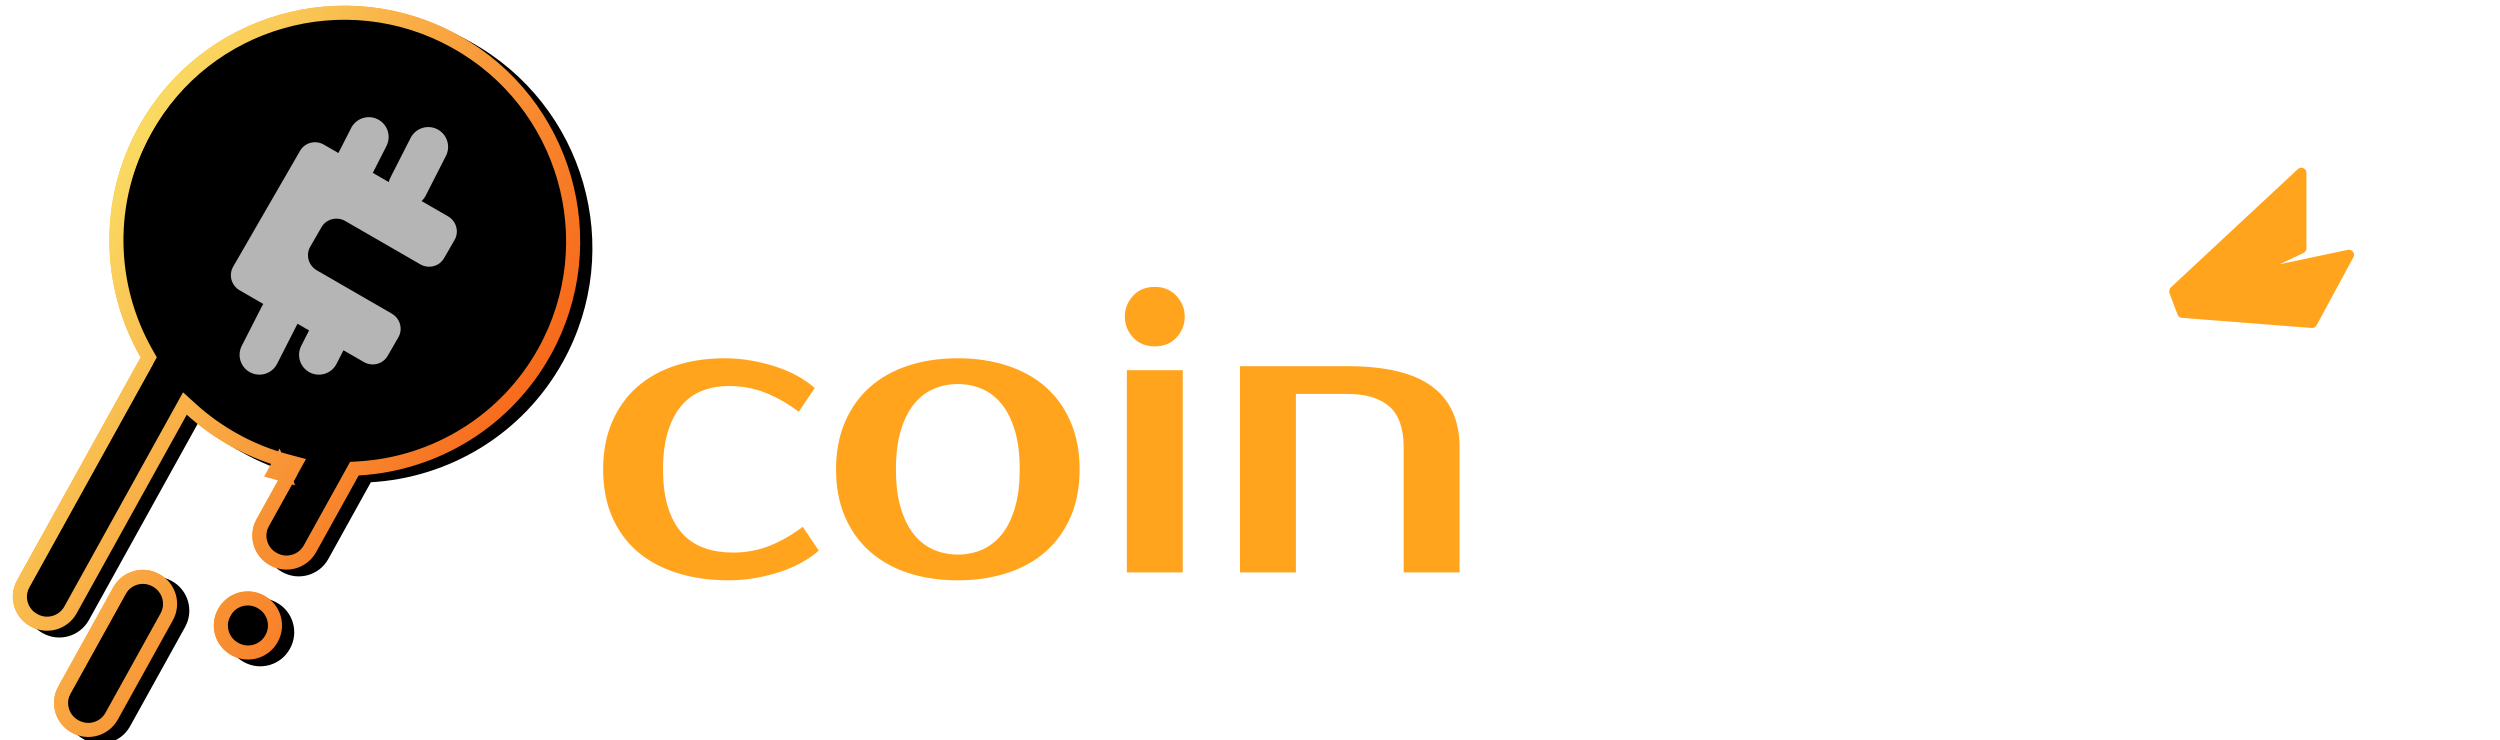 <?xml version="1.0" encoding="UTF-8"?>
<svg width="179px" height="53px" viewBox="0 0 179 53" version="1.1" xmlns="http://www.w3.org/2000/svg" xmlns:xlink="http://www.w3.org/1999/xlink">
    <!-- Generator: Sketch 46.2 (44496) - http://www.bohemiancoding.com/sketch -->
    <title>Logo1</title>
    <desc>Created with Sketch.</desc>
    <defs>
        <radialGradient cx="67.113%" cy="50%" fx="67.113%" fy="50%" r="70.057%" gradientTransform="translate(0.671,0.5),scale(0.591,1),rotate(101.684),translate(-0.671,-0.5)" id="radialGradient-1">
            <stop stop-color="#F6DA7D" offset="0%"></stop>
            <stop stop-color="#FFA41C" offset="100%"></stop>
        </radialGradient>
        <linearGradient x1="50%" y1="0%" x2="50%" y2="100%" id="linearGradient-2">
            <stop stop-color="#FAD961" offset="0%"></stop>
            <stop stop-color="#F76B1C" offset="100%"></stop>
        </linearGradient>
        <path d="M26.342,24.764 C29.291,19.892 34.632,16.638 40.731,16.638 C50.02,16.638 57.55,24.187 57.55,33.5 C57.55,42.813 50.02,50.362 40.731,50.362 C34.749,50.362 29.496,47.231 26.514,42.514 L20.233,42.514 C18.897,42.514 17.814,41.431 17.814,40.095 L17.814,40.057 C17.814,38.721 18.897,37.638 20.233,37.638 L24.422,37.638 C24.089,36.314 23.912,34.928 23.912,33.5 C23.912,32.172 24.065,30.88 24.355,29.64 L8.093,29.64 C6.757,29.64 5.674,28.557 5.674,27.221 L5.674,27.183 C5.674,25.847 6.757,24.764 8.093,24.764 L26.342,24.764 Z M2.869,31.03 L11,31.03 C12.336,31.03 13.419,32.113 13.419,33.449 L13.419,33.486 C13.419,34.822 12.336,35.906 11,35.906 L2.869,35.906 C1.533,35.906 0.45,34.822 0.45,33.486 L0.45,33.449 C0.45,32.113 1.533,31.03 2.869,31.03 L2.869,31.03 Z M13.265,38.349 L13.291,38.349 C14.627,38.349 15.71,39.432 15.71,40.768 L15.71,40.806 C15.71,42.142 14.627,43.225 13.291,43.225 L13.265,43.225 C11.929,43.225 10.846,42.142 10.846,40.806 L10.846,40.768 C10.846,39.432 11.929,38.349 13.265,38.349 Z" id="path-3"></path>
        <filter x="-1.8%" y="-3.0%" width="103.5%" height="105.9%" filterUnits="objectBoundingBox" id="filter-4">
            <feGaussianBlur stdDeviation="0.5" in="SourceAlpha" result="shadowBlurInner1"></feGaussianBlur>
            <feOffset dx="0" dy="1" in="shadowBlurInner1" result="shadowOffsetInner1"></feOffset>
            <feComposite in="shadowOffsetInner1" in2="SourceAlpha" operator="arithmetic" k2="-1" k3="1" result="shadowInnerInner1"></feComposite>
            <feColorMatrix values="0 0 0 0 1   0 0 0 0 1   0 0 0 0 1  0 0 0 1 0" type="matrix" in="shadowInnerInner1"></feColorMatrix>
        </filter>
        <path d="M28.851,27.765 L27.163,26.79 C26.563,26.444 26.353,25.686 26.693,25.096 C26.846,24.831 26.957,24.638 27.028,24.517 C27.581,23.558 27.96,22.901 28.165,22.547 C28.383,22.169 28.253,22.395 28.528,21.918 C29.037,21.036 30.023,19.328 31.486,16.795 C31.826,16.206 32.588,16.009 33.188,16.355 L34.23,16.957 L35.143,15.164 L35.143,15.164 C35.499,14.466 36.354,14.188 37.052,14.544 L37.052,14.544 L37.052,14.544 C37.751,14.9 38.028,15.755 37.672,16.453 L36.692,18.378 L37.835,19.038 C37.861,18.928 37.9,18.818 37.954,18.712 L39.401,15.873 L39.401,15.873 C39.757,15.175 40.611,14.897 41.31,15.253 C42.008,15.609 42.286,16.463 41.93,17.162 L40.483,20.001 C40.406,20.153 40.304,20.286 40.186,20.396 L42.077,21.488 C42.677,21.834 42.888,22.592 42.547,23.182 L41.794,24.486 C41.454,25.076 40.692,25.273 40.092,24.926 L34.722,21.826 C34.122,21.48 33.36,21.677 33.02,22.266 L32.214,23.662 C31.874,24.251 32.084,25.01 32.684,25.356 L38.054,28.457 C38.444,28.682 38.669,29.081 38.686,29.495 C38.694,29.718 38.643,29.945 38.524,30.151 L37.755,31.483 C37.414,32.072 36.652,32.269 36.053,31.923 L34.592,31.079 L34.097,32.05 L34.097,32.05 C33.741,32.749 32.887,33.027 32.188,32.671 C31.49,32.315 31.212,31.46 31.568,30.762 L32.13,29.658 L31.301,29.18 C31.296,29.19 31.291,29.201 31.286,29.211 L29.839,32.05 L29.839,32.05 C29.483,32.749 28.629,33.027 27.93,32.671 C27.232,32.315 26.954,31.46 27.31,30.762 L28.757,27.923 C28.785,27.867 28.816,27.815 28.851,27.765 Z" id="path-5"></path>
        <filter x="-21.6%" y="-13.6%" width="143.3%" height="138.0%" filterUnits="objectBoundingBox" id="filter-6">
            <feOffset dx="0" dy="1" in="SourceAlpha" result="shadowOffsetOuter1"></feOffset>
            <feGaussianBlur stdDeviation="1" in="shadowOffsetOuter1" result="shadowBlurOuter1"></feGaussianBlur>
            <feComposite in="shadowBlurOuter1" in2="SourceAlpha" operator="out" result="shadowBlurOuter1"></feComposite>
            <feColorMatrix values="0 0 0 0 1   0 0 0 0 0.643   0 0 0 0 0.11  0 0 0 1 0" type="matrix" in="shadowBlurOuter1"></feColorMatrix>
        </filter>
    </defs>
    <g id="Page-1" stroke="none" stroke-width="1" fill="none" fill-rule="evenodd">
        <g id="Logo1" transform="translate(-10, -6)">
            <g id="coinninja" transform="translate(53, 18)">
                <path d="M8.904,13.652 C9.514,13.652 10.124,13.704 10.734,13.808 C11.344,13.912 11.93,14.054 12.492,14.234 C13.054,14.414 13.578,14.636 14.064,14.901 C14.55,15.166 14.975,15.459 15.337,15.781 L14.193,17.485 C13.412,16.898 12.616,16.444 11.806,16.122 C10.996,15.8 10.124,15.639 9.19,15.639 C8.504,15.639 7.875,15.748 7.304,15.966 C6.732,16.184 6.236,16.534 5.817,17.016 C5.398,17.499 5.069,18.119 4.831,18.876 C4.592,19.633 4.473,20.542 4.473,21.602 C4.473,22.662 4.592,23.571 4.831,24.328 C5.069,25.085 5.407,25.705 5.846,26.188 C6.284,26.67 6.813,27.02 7.432,27.238 C8.052,27.456 8.733,27.565 9.476,27.565 C10.41,27.565 11.282,27.404 12.092,27.082 C12.902,26.76 13.698,26.306 14.479,25.719 L15.622,27.423 C15.26,27.745 14.836,28.038 14.35,28.303 C13.864,28.568 13.34,28.79 12.778,28.97 C12.216,29.15 11.63,29.292 11.02,29.396 C10.41,29.5 9.8,29.552 9.19,29.552 C7.837,29.552 6.603,29.377 5.488,29.027 C4.373,28.677 3.425,28.166 2.644,27.494 C1.862,26.822 1.257,25.994 0.828,25.009 C0.4,24.025 0.185,22.889 0.185,21.602 C0.185,20.334 0.4,19.203 0.828,18.209 C1.257,17.215 1.853,16.382 2.615,15.71 C3.378,15.038 4.292,14.527 5.36,14.177 C6.427,13.827 7.608,13.652 8.904,13.652 Z M25.58,27.707 C26.19,27.707 26.762,27.593 27.296,27.366 C27.829,27.139 28.296,26.784 28.697,26.301 C29.097,25.818 29.416,25.189 29.654,24.413 C29.892,23.637 30.012,22.7 30.012,21.602 C30.012,20.504 29.892,19.567 29.654,18.791 C29.416,18.015 29.097,17.386 28.697,16.903 C28.296,16.42 27.829,16.065 27.296,15.838 C26.762,15.611 26.19,15.497 25.58,15.497 C24.971,15.497 24.399,15.611 23.865,15.838 C23.332,16.065 22.865,16.42 22.464,16.903 C22.064,17.386 21.745,18.015 21.507,18.791 C21.269,19.567 21.149,20.504 21.149,21.602 C21.149,22.7 21.269,23.637 21.507,24.413 C21.745,25.189 22.064,25.818 22.464,26.301 C22.865,26.784 23.332,27.139 23.865,27.366 C24.399,27.593 24.971,27.707 25.58,27.707 Z M25.58,13.652 C26.857,13.652 28.034,13.827 29.111,14.177 C30.188,14.527 31.107,15.038 31.87,15.71 C32.632,16.382 33.228,17.215 33.656,18.209 C34.085,19.203 34.3,20.334 34.3,21.602 C34.3,22.889 34.085,24.025 33.656,25.009 C33.228,25.994 32.632,26.822 31.87,27.494 C31.107,28.166 30.188,28.677 29.111,29.027 C28.034,29.377 26.857,29.552 25.58,29.552 C24.285,29.552 23.103,29.377 22.036,29.027 C20.968,28.677 20.054,28.166 19.291,27.494 C18.529,26.822 17.933,25.994 17.505,25.009 C17.076,24.025 16.861,22.889 16.861,21.602 C16.861,20.334 17.076,19.203 17.505,18.209 C17.933,17.215 18.529,16.382 19.291,15.71 C20.054,15.038 20.968,14.527 22.036,14.177 C23.103,13.827 24.285,13.652 25.58,13.652 Z M41.685,28.984 L37.683,28.984 L37.683,14.504 L41.685,14.504 L41.685,28.984 Z M41.828,10.67 C41.828,11.238 41.632,11.735 41.242,12.161 C40.851,12.587 40.332,12.8 39.684,12.8 C39.036,12.8 38.516,12.587 38.126,12.161 C37.735,11.735 37.54,11.238 37.54,10.67 C37.54,10.103 37.735,9.606 38.126,9.18 C38.516,8.754 39.036,8.541 39.684,8.541 C40.313,8.541 40.827,8.754 41.227,9.18 C41.628,9.606 41.828,10.103 41.828,10.67 Z M61.505,28.984 L57.503,28.984 L57.503,20.04 C57.503,18.677 57.16,17.698 56.474,17.102 C55.788,16.505 54.797,16.207 53.501,16.207 L49.785,16.207 L49.785,28.984 L45.782,28.984 L45.782,14.22 L53.501,14.22 C56.226,14.22 58.242,14.707 59.547,15.682 C60.853,16.657 61.505,18.11 61.505,20.04 L61.505,28.984 Z" fill="#FFA41C"></path>
                <path d="M81.04,28.984 L77.038,28.984 L77.038,20.04 C77.038,18.677 76.695,17.698 76.009,17.102 C75.323,16.505 74.332,16.207 73.036,16.207 L69.319,16.207 L69.319,28.984 L65.317,28.984 L65.317,14.22 L73.036,14.22 C75.761,14.22 77.777,14.707 79.082,15.682 C80.388,16.657 81.04,18.11 81.04,20.04 L81.04,28.984 Z" id="Path" fill="#FFFFFF"></path>
                <polygon id="Path" fill="#FFFFFF" points="88.997 28.984 84.995 28.984 84.995 14.504 88.997 14.504"></polygon>
                <path d="M89.14,10.67 C89.14,11.238 88.945,11.735 88.554,12.161 C88.163,12.587 87.644,12.8 86.996,12.8 C86.348,12.8 85.829,12.587 85.438,12.161 C85.047,11.735 84.852,11.238 84.852,10.67 C84.852,10.103 85.047,9.606 85.438,9.18 C85.829,8.754 86.348,8.541 86.996,8.541 C87.625,8.541 88.14,8.754 88.54,9.18 C88.94,9.606 89.14,10.103 89.14,10.67 Z" id="Path" fill="#FFFFFF"></path>
                <path d="M108.818,28.984 L104.816,28.984 L104.816,20.04 C104.816,18.677 104.473,17.698 103.786,17.102 C103.1,16.505 102.109,16.207 100.813,16.207 L97.097,16.207 L97.097,28.984 L93.095,28.984 L93.095,14.22 L100.813,14.22 C103.539,14.22 105.554,14.707 106.86,15.682 C108.165,16.657 108.818,18.11 108.818,20.04 L108.818,28.984 Z" id="Path" fill="#FFFFFF"></path>
                <path d="M117.061,28.984 C117.061,29.798 116.927,30.551 116.66,31.242 C116.394,31.933 116.008,32.534 115.503,33.045 C114.998,33.556 114.373,33.953 113.63,34.237 C112.887,34.521 112.029,34.663 111.057,34.663 C110.562,34.663 110.033,34.616 109.471,34.521 C108.908,34.427 108.341,34.237 107.77,33.953 L108.341,32.108 C108.627,32.259 108.966,32.392 109.356,32.505 C109.747,32.619 110.123,32.676 110.485,32.676 C110.848,32.676 111.186,32.609 111.5,32.477 C111.815,32.344 112.086,32.131 112.315,31.838 C112.544,31.545 112.725,31.166 112.858,30.702 C112.992,30.238 113.058,29.666 113.058,28.984 L113.058,14.504 L117.061,14.504 L117.061,28.984 Z" id="Path" fill="#FFFFFF"></path>
                <path d="M131.736,19.614 C131.736,18.252 131.378,17.248 130.663,16.605 C129.949,15.961 129.02,15.639 127.876,15.639 C127.019,15.639 126.18,15.767 125.36,16.023 C124.541,16.278 123.807,16.624 123.159,17.059 L122.159,15.355 C122.578,15.071 123.04,14.825 123.545,14.617 C124.05,14.409 124.57,14.234 125.103,14.092 C125.637,13.95 126.166,13.841 126.69,13.765 C127.214,13.69 127.705,13.652 128.162,13.652 C129.382,13.652 130.459,13.794 131.392,14.078 C132.326,14.362 133.117,14.769 133.765,15.299 C134.413,15.829 134.904,16.458 135.237,17.187 C135.571,17.916 135.738,18.725 135.738,19.614 L135.738,28.984 L127.733,28.984 C125.141,28.984 123.231,28.596 122.001,27.82 C120.772,27.044 120.158,25.871 120.158,24.299 C120.158,22.728 120.772,21.555 122.001,20.779 C123.231,20.002 125.141,19.614 127.733,19.614 L131.736,19.614 Z M124.446,24.299 C124.446,26.098 125.542,26.997 127.733,26.997 L131.736,26.997 L131.736,21.602 L127.733,21.602 C125.542,21.602 124.446,22.501 124.446,24.299 Z" id="Combined-Shape" fill="#FFFFFF"></path>
                <path d="M120.218,6.92 L121.93,6.116 C122.058,6.056 122.14,5.927 122.14,5.786 L122.14,5.786 L122.14,0.373 C122.14,0.281 122.105,0.192 122.042,0.125 C121.905,-0.022 121.674,-0.031 121.527,0.107 L121.527,0.107 L112.453,8.558 L112.453,8.558 C112.429,8.58 112.408,8.605 112.391,8.633 C112.368,8.67 112.353,8.709 112.344,8.75 C112.313,8.83 112.31,8.923 112.343,9.011 L112.343,9.011 L112.912,10.525 C112.962,10.657 113.084,10.749 113.225,10.76 L122.518,11.483 C122.662,11.494 122.799,11.419 122.867,11.293 L125.503,6.418 C125.544,6.342 125.557,6.254 125.539,6.169 C125.497,5.972 125.304,5.846 125.107,5.888 L125.107,5.888 L120.218,6.92 Z" id="Combined-Shape-Copy" fill="#FFA41C"></path>
            </g>
            <g id="Coin-Icon">
                <g id="Combined-Shape-Copy-18" transform="translate(29, 33.5) rotate(-61) translate(-29, -33.5) ">
                    <use fill="url(#radialGradient-1)" fill-rule="evenodd" xlink:href="#path-3"></use>
                    <use fill="black" fill-opacity="1" filter="url(#filter-4)" xlink:href="#path-3"></use>
                    <path stroke="url(#linearGradient-2)" stroke-width="1.008" d="M26.773,25.025 L26.626,25.268 L26.342,25.268 L8.093,25.268 C7.036,25.268 6.178,26.125 6.178,27.183 L6.178,27.221 C6.178,28.279 7.036,29.136 8.093,29.136 L24.355,29.136 L24.99,29.136 L24.845,29.755 C24.561,30.972 24.416,32.227 24.416,33.5 C24.416,34.868 24.583,36.213 24.911,37.515 L25.069,38.142 L20.233,38.142 C19.175,38.142 18.318,39 18.318,40.057 L18.318,40.095 C18.318,41.153 19.175,42.01 20.233,42.01 L26.792,42.01 L26.94,42.245 C29.914,46.949 35.074,49.858 40.731,49.858 C49.742,49.858 57.046,42.535 57.046,33.5 C57.046,24.465 49.742,17.142 40.731,17.142 C34.961,17.142 29.713,20.169 26.773,25.025 Z M23.788,37.134 L24.422,37.134 L23.933,37.761 C23.881,37.553 23.833,37.344 23.788,37.134 Z M2.869,31.534 C1.811,31.534 0.954,32.391 0.954,33.449 L0.954,33.486 C0.954,34.544 1.811,35.402 2.869,35.402 L11,35.402 C12.057,35.402 12.915,34.544 12.915,33.486 L12.915,33.449 C12.915,32.391 12.057,31.534 11,31.534 L2.869,31.534 Z M13.265,38.853 C12.208,38.853 11.35,39.71 11.35,40.768 L11.35,40.806 C11.35,41.863 12.208,42.721 13.265,42.721 L13.291,42.721 C14.348,42.721 15.206,41.863 15.206,40.806 L15.206,40.768 C15.206,39.71 14.348,38.853 13.291,38.853 L13.265,38.853 Z"></path>
                </g>
                <g id="Combined-Shape-Copy">
                    <use fill="black" fill-opacity="1" filter="url(#filter-6)" xlink:href="#path-5"></use>
                    <use fill-opacity="0.71" fill="#FFFFFF" fill-rule="evenodd" xlink:href="#path-5"></use>
                </g>
            </g>
        </g>
    </g>
</svg>